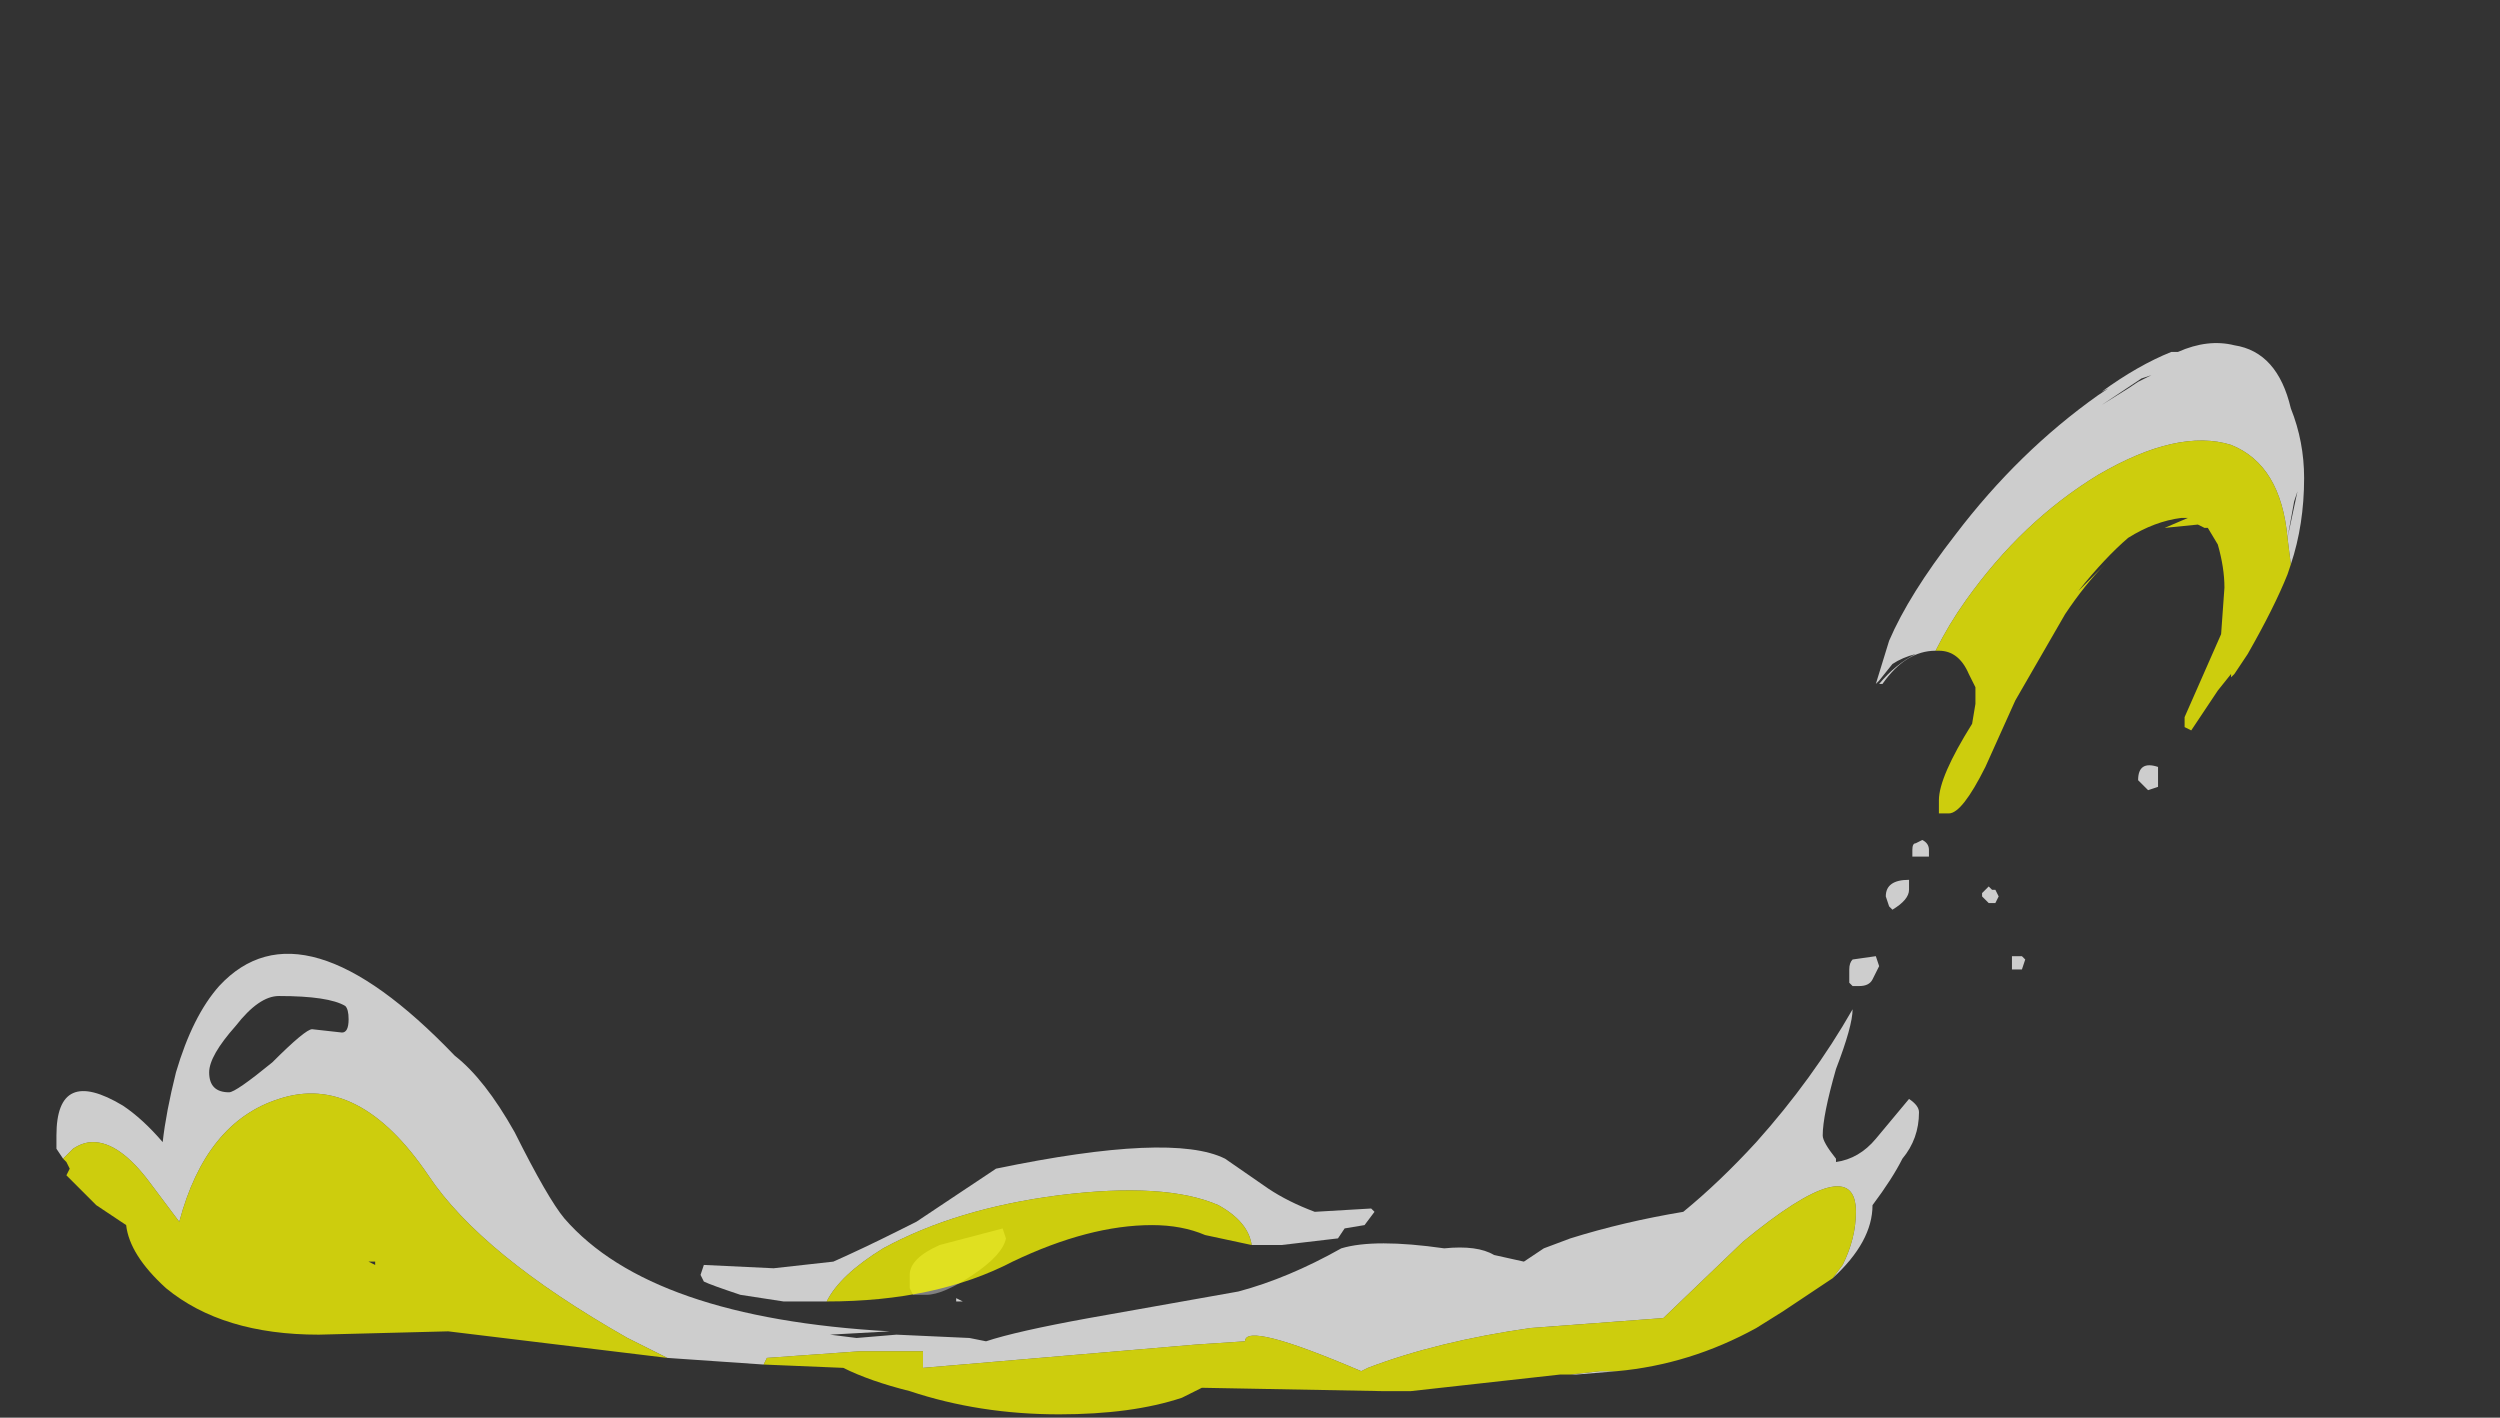 <?xml version="1.0" encoding="UTF-8" standalone="no"?>
<svg xmlns:ffdec="https://www.free-decompiler.com/flash" xmlns:xlink="http://www.w3.org/1999/xlink" ffdec:objectType="frame" height="149.45px" width="263.55px" xmlns="http://www.w3.org/2000/svg">
  <rect width="100%" height="100%" fill="#333333" stroke="none"/>
  <g transform="matrix(1.0, 0.0, 0.0, 1.0, 99.5, 130.3)">
    <use ffdec:characterId="3695" height="16.15" transform="matrix(7.0, 0.0, 0.0, 7.0, -93.55, -94.25)" width="33.85" xlink:href="#shape0"/>
    <use ffdec:characterId="3696" height="2.35" transform="matrix(7.0, 0.0, 0.0, 7.0, -25.65, -9.55)" width="10.15" xlink:href="#shape1"/>
  </g>
  <defs>
    <g id="shape0" transform="matrix(1.0, 0.0, 0.0, 1.0, 13.95, 15.8)">
      <path d="M14.35 -11.15 Q13.9 -11.15 13.55 -10.65 L13.5 -10.65 Q13.75 -10.95 14.05 -11.1 13.85 -11.05 13.7 -10.95 L13.5 -10.7 13.45 -10.65 13.65 -11.3 Q13.95 -12.0 14.65 -12.9 15.6 -14.15 16.8 -15.0 L16.95 -15.1 16.85 -15.05 Q17.4 -15.45 17.9 -15.65 L18.0 -15.65 Q18.45 -15.85 18.85 -15.75 19.5 -15.65 19.7 -14.8 19.9 -14.3 19.9 -13.75 19.9 -13.05 19.7 -12.45 L19.65 -12.3 19.7 -12.45 19.65 -12.85 Q19.55 -13.95 18.8 -14.25 18.0 -14.5 16.8 -13.8 15.65 -13.1 14.8 -11.9 14.55 -11.55 14.35 -11.15 M19.65 -12.85 L19.8 -13.55 19.75 -13.4 19.65 -12.85 M-13.85 -3.5 L-13.95 -3.65 -13.95 -3.85 Q-13.95 -4.9 -12.95 -4.3 -12.65 -4.1 -12.35 -3.75 -12.3 -4.2 -12.15 -4.8 -11.9 -5.65 -11.5 -6.1 -10.25 -7.45 -7.95 -5.05 -7.5 -4.7 -7.05 -3.9 -6.55 -2.9 -6.3 -2.6 -5.0 -1.1 -1.4 -0.9 L-2.3 -0.85 -1.9 -0.8 -1.3 -0.85 -0.2 -0.8 0.05 -0.75 Q0.5 -0.9 1.6 -1.1 L3.85 -1.5 Q4.6 -1.7 5.4 -2.15 5.9 -2.3 6.95 -2.15 7.45 -2.2 7.7 -2.05 L8.15 -1.95 8.45 -2.15 8.85 -2.3 Q9.65 -2.55 10.55 -2.7 11.1 -3.15 11.65 -3.75 12.5 -4.7 13.1 -5.75 13.1 -5.5 12.85 -4.85 12.65 -4.15 12.65 -3.85 12.65 -3.75 12.85 -3.5 L12.85 -3.45 Q13.2 -3.5 13.45 -3.8 L13.95 -4.4 Q14.1 -4.3 14.1 -4.2 14.1 -3.8 13.85 -3.5 13.7 -3.2 13.4 -2.8 13.4 -2.25 12.8 -1.7 L12.95 -1.9 Q13.15 -2.3 13.15 -2.7 13.15 -3.65 11.45 -2.25 L10.25 -1.1 8.25 -0.95 Q6.85 -0.75 5.8 -0.35 L5.7 -0.3 Q3.95 -1.05 3.95 -0.75 L3.2 -0.7 -0.9 -0.35 -0.9 -0.6 -1.85 -0.6 -3.25 -0.5 -3.3 -0.4 -4.75 -0.5 -5.35 -0.8 Q-7.55 -2.05 -8.35 -3.25 -9.4 -4.8 -10.6 -4.4 -11.7 -4.05 -12.1 -2.55 L-12.55 -3.15 Q-13.0 -3.75 -13.4 -3.75 -13.55 -3.75 -13.7 -3.65 L-13.85 -3.5 M9.55 -0.3 L8.95 -0.25 8.85 -0.25 9.3 -0.3 9.55 -0.3 M14.25 -8.15 L14.25 -8.05 14.0 -8.05 14.0 -8.15 Q14.0 -8.25 14.05 -8.25 L14.15 -8.3 Q14.25 -8.25 14.25 -8.15 M13.5 -6.4 L13.4 -6.2 Q13.35 -6.1 13.2 -6.1 L13.1 -6.1 13.05 -6.15 13.05 -6.35 Q13.05 -6.45 13.1 -6.5 L13.45 -6.55 13.5 -6.4 M15.05 -7.5 L15.15 -7.6 15.2 -7.55 15.25 -7.55 15.3 -7.45 15.25 -7.35 15.15 -7.35 15.05 -7.45 15.05 -7.5 M13.95 -7.55 Q13.95 -7.4 13.7 -7.25 L13.65 -7.3 13.6 -7.45 Q13.6 -7.7 13.95 -7.7 L13.95 -7.55 M17.45 -15.25 L16.85 -14.85 17.25 -15.1 17.4 -15.2 17.6 -15.3 17.45 -15.25 M17.7 -9.35 L17.7 -9.1 17.55 -9.05 17.4 -9.2 Q17.4 -9.5 17.7 -9.4 L17.7 -9.35 M15.7 -6.5 L15.65 -6.35 15.5 -6.35 15.5 -6.45 Q15.5 -6.6 15.5 -6.55 L15.65 -6.55 15.7 -6.5 M-9.55 -5.6 Q-9.55 -5.75 -9.6 -5.8 -9.85 -5.95 -10.6 -5.95 -10.9 -5.95 -11.25 -5.5 -11.65 -5.05 -11.65 -4.8 -11.65 -4.5 -11.35 -4.5 -11.25 -4.5 -10.7 -4.95 -10.2 -5.45 -10.1 -5.45 L-9.65 -5.4 Q-9.55 -5.4 -9.55 -5.6 M-0.4 -1.35 L-0.4 -1.4 -0.3 -1.35 -0.4 -1.35" fill="#ffffff" fill-opacity="0.753" fill-rule="evenodd" stroke="none"/>
      <path d="M0.35 -2.3 Q0.3 -2.05 -0.15 -1.75 -0.6 -1.45 -0.85 -1.45 L-1.05 -1.45 -1.1 -1.55 -1.1 -1.75 Q-1.1 -2.0 -0.65 -2.2 L0.3 -2.45 0.35 -2.3" fill="#999999" fill-opacity="0.753" fill-rule="evenodd" stroke="none"/>
      <path d="M14.35 -11.15 Q14.55 -11.55 14.8 -11.9 15.65 -13.1 16.8 -13.8 18.0 -14.5 18.8 -14.25 19.55 -13.95 19.65 -12.85 L19.7 -12.45 19.65 -12.3 Q19.45 -11.8 19.05 -11.1 L18.85 -10.8 18.8 -10.75 18.8 -10.8 18.6 -10.55 18.2 -9.95 18.1 -10.0 18.1 -10.15 18.65 -11.4 18.7 -12.1 Q18.7 -12.4 18.6 -12.75 L18.45 -13.0 18.4 -13.0 18.3 -13.05 17.8 -13.0 18.15 -13.15 18.05 -13.15 Q17.65 -13.1 17.25 -12.85 16.9 -12.55 16.5 -12.05 L16.9 -12.45 Q16.6 -12.15 16.3 -11.7 L15.55 -10.4 15.1 -9.4 Q14.75 -8.7 14.55 -8.7 L14.4 -8.7 14.4 -8.9 Q14.4 -9.25 14.9 -10.05 L14.95 -10.35 14.95 -10.6 14.85 -10.8 Q14.7 -11.15 14.4 -11.15 L14.35 -11.15 M12.8 -1.7 L12.05 -1.2 11.65 -0.95 Q10.65 -0.4 9.55 -0.3 L9.3 -0.3 8.85 -0.25 8.7 -0.25 6.45 0.0 6.0 0.0 3.3 -0.05 3.0 0.1 Q2.25 0.35 1.15 0.35 -0.05 0.35 -1.1 0.0 -1.7 -0.15 -2.1 -0.35 L-3.3 -0.4 -3.25 -0.5 -1.85 -0.6 -0.9 -0.6 -0.9 -0.35 3.2 -0.7 3.95 -0.75 Q3.95 -1.05 5.7 -0.3 L5.8 -0.35 Q6.85 -0.75 8.25 -0.95 L10.25 -1.1 11.45 -2.25 Q13.15 -3.65 13.15 -2.7 13.15 -2.3 12.95 -1.9 L12.8 -1.7 M-4.75 -0.5 L-8.05 -0.9 -10.0 -0.85 Q-11.45 -0.85 -12.3 -1.55 -12.85 -2.05 -12.9 -2.5 L-13.35 -2.8 -13.8 -3.25 -13.75 -3.35 -13.8 -3.45 -13.85 -3.5 -13.7 -3.65 Q-13.55 -3.75 -13.4 -3.75 -13.0 -3.75 -12.55 -3.15 L-12.1 -2.55 Q-11.7 -4.05 -10.6 -4.4 -9.4 -4.8 -8.35 -3.25 -7.55 -2.05 -5.35 -0.8 L-4.75 -0.5 M19.65 -12.85 L19.65 -12.85 M-9.15 -1.95 L-9.25 -1.95 -9.15 -1.9 -9.15 -1.95" fill="#ffff00" fill-opacity="0.753" fill-rule="evenodd" stroke="none"/>
    </g>
    <g id="shape1" transform="matrix(1.0, 0.0, 0.0, 1.0, 4.25, 3.7)">
      <path d="M-2.35 -1.35 L-3.0 -1.35 -3.65 -1.45 Q-4.1 -1.6 -4.2 -1.65 L-4.25 -1.75 -4.2 -1.9 -3.15 -1.85 -2.25 -1.95 Q-1.8 -2.15 -1.3 -2.4 L-1.0 -2.55 0.2 -3.35 Q2.85 -3.9 3.65 -3.5 L4.3 -3.05 Q4.6 -2.85 5.0 -2.7 L5.85 -2.75 5.9 -2.7 5.75 -2.5 5.45 -2.45 5.35 -2.3 4.5 -2.2 4.05 -2.2 Q4.0 -2.55 3.55 -2.8 2.75 -3.15 1.15 -2.95 -0.4 -2.75 -1.5 -2.15 -2.15 -1.75 -2.35 -1.35" fill="#ffffff" fill-opacity="0.753" fill-rule="evenodd" stroke="none"/>
      <path d="M4.05 -2.2 L3.35 -2.35 Q3.0 -2.5 2.55 -2.5 1.6 -2.5 0.45 -1.95 -0.7 -1.35 -2.35 -1.35 -2.15 -1.75 -1.5 -2.15 -0.4 -2.75 1.15 -2.95 2.75 -3.15 3.55 -2.8 4.0 -2.55 4.05 -2.2" fill="#ffff00" fill-opacity="0.753" fill-rule="evenodd" stroke="none"/>
    </g>
  </defs>
</svg>
